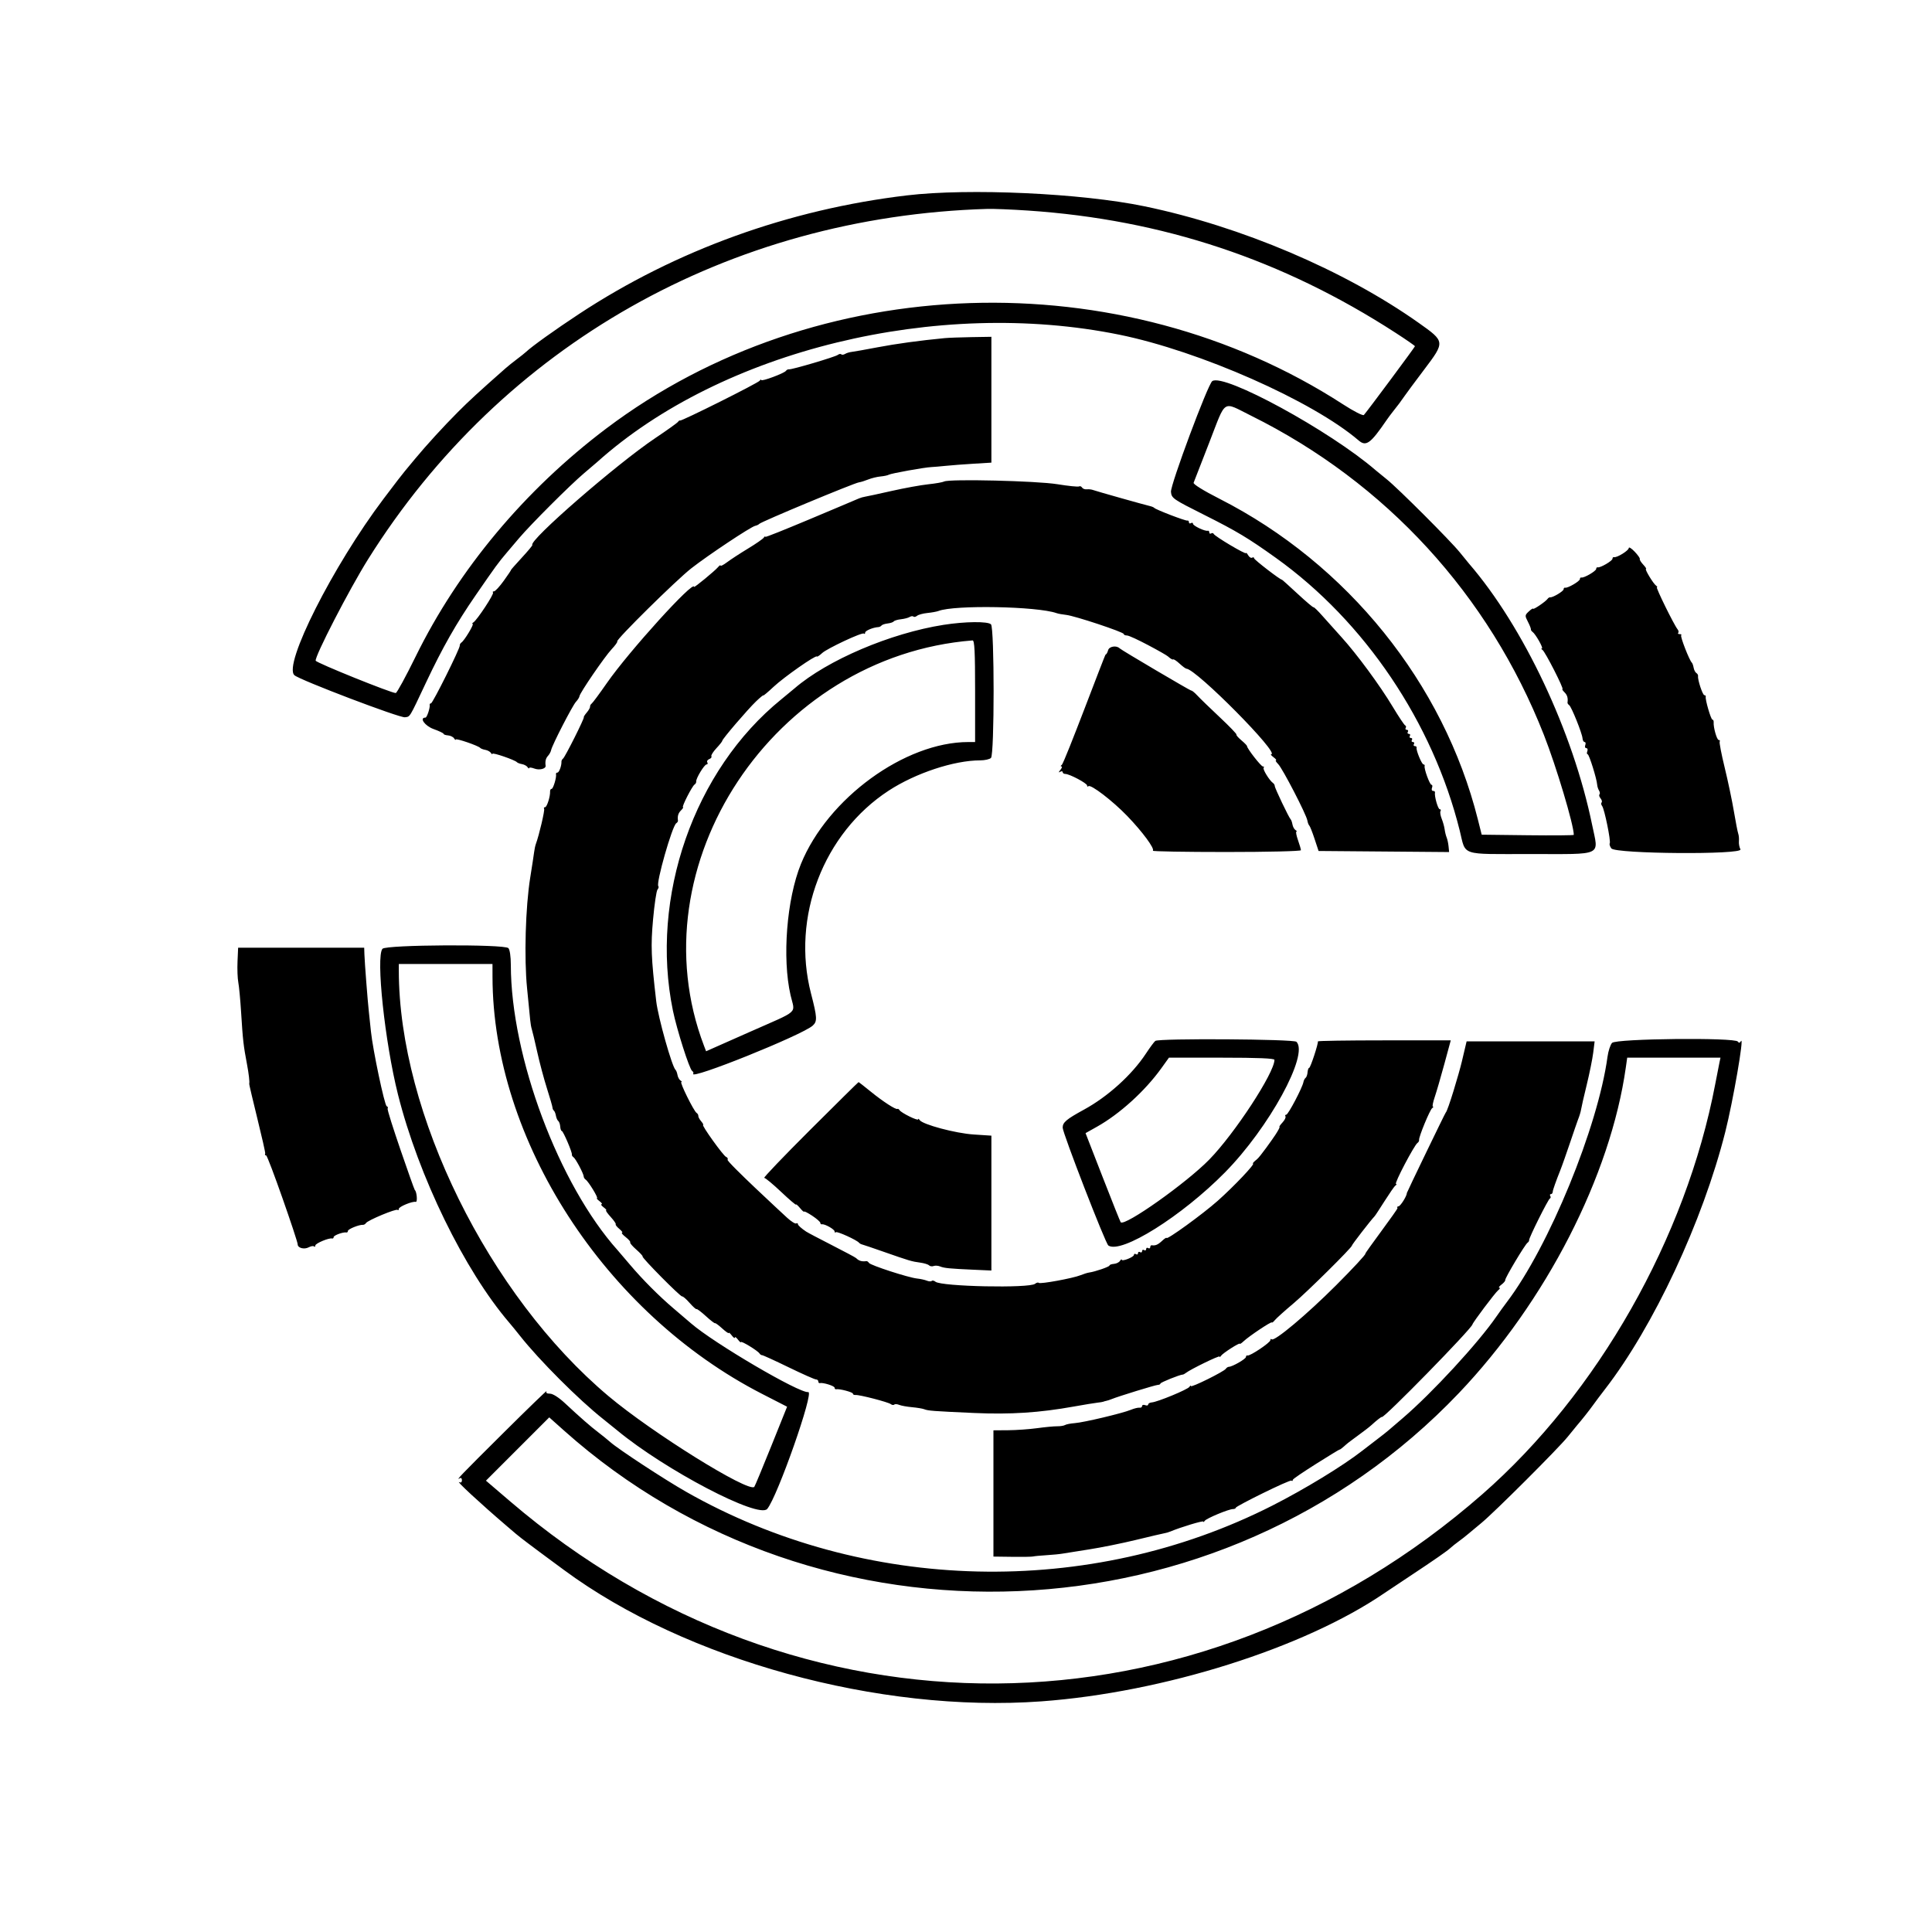 <svg width="100%" height="100%" viewBox="0 0 500 500" version="1.1" xmlns="http://www.w3.org/2000/svg" style="fill-rule:evenodd;clip-rule:evenodd;stroke-linejoin:round;stroke-miterlimit:2;"><g transform="matrix(1,0,0,1,57.89,49.746)">
<path d="M176.823,0.821C146.217,4.457 117.037,15.009 91.963,31.51C85.806,35.562 79.769,39.884 78.213,41.354C77.896,41.653 76.846,42.49 75.878,43.215C74.911,43.939 73.581,45.007 72.924,45.586C66.022,51.675 63.538,53.956 60.602,56.902C56.894,60.621 52.478,65.446 49.539,68.987C48.524,70.209 47.339,71.638 46.904,72.162C46.053,73.187 44.691,74.957 41.37,79.355C28.299,96.667 15.302,122.402 18.314,125.009C19.773,126.273 45.563,136.082 46.905,135.883C48.3,135.677 47.946,136.26 52.395,126.832C56.643,117.83 60.207,111.562 65.174,104.36C70.492,96.648 71.035,95.904 73.254,93.289C73.689,92.776 75.112,91.099 76.416,89.561C79.507,85.918 89.678,75.755 93.263,72.727C94.808,71.423 96.336,70.119 96.659,69.829C128.901,40.886 184.713,27.278 231.812,36.876C252.583,41.109 281.814,54.028 293.723,64.24C295.648,65.89 296.795,65.06 300.922,59.028C301.357,58.393 302.069,57.432 302.503,56.893C303.736,55.366 304.804,53.939 305.665,52.668C306.1,52.027 308.356,48.986 310.678,45.91C316.131,38.686 316.129,38.669 309.289,33.828C290.042,20.207 263.313,8.839 238.325,3.649C221.971,0.252 192.875,-1.086 176.823,0.821M208.169,4.747C242.957,7.091 274.025,17.43 303.337,36.419C306.067,38.187 308.3,39.736 308.3,39.86C308.3,40.072 295.993,56.636 295.082,57.65C294.847,57.912 292.479,56.706 289.718,54.918C232.151,17.626 153.3,20.2 99.025,61.143C77.92,77.063 60.748,97.61 49.654,120.215C47.127,125.364 44.822,129.592 44.532,129.61C43.497,129.677 24.002,121.808 23.815,121.248C23.482,120.248 32.494,102.778 37.331,95.047C72.031,39.589 130.795,6.329 197.628,4.319C199.223,4.271 203.966,4.463 208.169,4.747M186.561,37.763C180.167,38.376 173.984,39.222 169.17,40.143C166.126,40.725 163.152,41.254 162.56,41.319C161.968,41.383 161.182,41.623 160.812,41.851C160.443,42.08 160,42.126 159.829,41.955C159.658,41.783 159.258,41.847 158.942,42.097C158.285,42.616 147.016,45.948 146.304,45.835C146.047,45.793 145.691,45.97 145.513,46.226C145.072,46.864 139.132,49.069 139.122,48.599C139.118,48.391 138.94,48.469 138.727,48.771C138.272,49.417 118.409,59.317 118.109,59.09C117.996,59.005 117.759,59.154 117.582,59.421C117.405,59.688 114.769,61.575 111.726,63.613C101.76,70.286 78.815,90.234 79.88,91.299C79.968,91.387 78.731,92.876 77.13,94.609C75.53,96.342 74.283,97.76 74.359,97.76C74.434,97.76 73.601,99.005 72.508,100.527C71.415,102.049 70.266,103.294 69.955,103.294C69.644,103.294 69.531,103.435 69.703,103.607C70.042,103.946 65.609,110.686 64.628,111.323C64.3,111.536 64.212,111.713 64.433,111.718C64.888,111.727 62.296,116.032 61.536,116.528C61.265,116.705 61.069,117.061 61.1,117.318C61.187,118.035 54.1,132.279 53.649,132.279C53.417,132.279 53.267,132.457 53.314,132.675C53.464,133.358 52.604,135.968 52.229,135.968C50.539,135.968 52.053,138.117 54.318,138.931C55.747,139.445 56.917,140.005 56.917,140.176C56.917,140.347 57.429,140.526 58.055,140.573C58.681,140.62 59.389,140.967 59.628,141.344C59.867,141.721 60.067,141.854 60.071,141.641C60.079,141.241 65.934,143.255 66.403,143.82C66.548,143.994 67.141,144.22 67.721,144.321C68.3,144.423 68.949,144.779 69.162,145.112C69.375,145.445 69.553,145.544 69.557,145.33C69.565,144.93 75.42,146.944 75.889,147.509C76.034,147.683 76.627,147.909 77.207,148.011C77.787,148.112 78.435,148.468 78.648,148.801C78.861,149.134 79.039,149.235 79.043,149.025C79.048,148.815 79.663,148.875 80.411,149.159C81.692,149.647 83.42,149.217 83.315,148.437C83.158,147.285 83.346,146.5 83.926,145.875C84.289,145.485 84.654,144.816 84.737,144.388C84.989,143.103 90.26,132.853 91.174,131.873C91.64,131.372 92.046,130.725 92.075,130.435C92.161,129.584 98.605,120.176 100.419,118.252C101.334,117.282 101.978,116.382 101.849,116.254C101.445,115.85 117.07,100.427 121.003,97.346C125.348,93.942 136.391,86.597 137.549,86.341C137.984,86.245 138.458,86.018 138.603,85.837C139.04,85.292 163.228,75.227 164.427,75.081C164.862,75.028 165.929,74.697 166.798,74.346C167.668,73.995 169.115,73.641 170.013,73.561C170.912,73.48 171.872,73.275 172.147,73.105C172.688,72.771 181.417,71.203 183.136,71.132C183.715,71.108 185.375,70.966 186.825,70.817C188.274,70.667 191.535,70.418 194.071,70.264L198.682,69.984L198.682,37.418L193.544,37.502C190.718,37.548 187.576,37.666 186.561,37.763M255.84,48.888C254.71,49.684 244.983,75.781 245.156,77.554C245.316,79.204 245.645,79.431 253.77,83.508C262.199,87.738 265.131,89.498 272.316,94.638C295.31,111.091 312.932,137.235 319.887,165.217C321.54,171.87 319.762,171.278 338.076,171.278C357.325,171.278 355.841,171.973 354.156,163.748C349.222,139.672 336.377,112.42 322.268,96.094C321.977,95.758 320.912,94.454 319.9,93.196C317.518,90.233 303.97,76.685 301.007,74.303C299.749,73.291 298.445,72.226 298.108,71.935C286.316,61.744 258.851,46.768 255.84,48.888M265.876,57.829C300.782,75.153 327.433,104.203 341.671,140.448C344.883,148.622 349.407,163.751 349.407,166.314C349.407,166.446 344.044,166.491 337.489,166.413L325.571,166.271L324.579,162.319C315.731,127.088 290.816,96.17 257.706,79.334C253.596,77.244 250.873,75.557 251.016,75.191C251.149,74.85 252.988,70.123 255.104,64.685C259.52,53.332 258.335,54.087 265.876,57.829M186.445,74.87C186.074,75.066 184.229,75.389 182.345,75.586C180.461,75.784 176.192,76.56 172.859,77.312C169.526,78.064 166.443,78.73 166.008,78.792C165.573,78.854 164.862,79.055 164.427,79.238C161.833,80.329 140.185,89.57 140.176,89.183C140.172,88.973 139.994,89.067 139.781,89.392C139.568,89.716 137.734,90.988 135.705,92.216C133.676,93.445 131.245,95.029 130.303,95.737C129.361,96.444 128.59,96.847 128.59,96.632C128.59,96.417 128.294,96.599 127.931,97.036C127.156,97.972 121.739,102.432 121.739,102.134C121.739,100.23 104.851,118.853 99.181,127.009C97.267,129.763 95.491,132.161 95.236,132.338C94.981,132.516 94.794,132.871 94.821,133.129C94.848,133.386 94.464,134.071 93.968,134.651C93.471,135.231 93.129,135.772 93.207,135.854C93.419,136.077 88.345,146.193 87.834,146.567C87.592,146.745 87.403,147.101 87.415,147.358C87.465,148.415 86.81,150.198 86.372,150.198C86.114,150.198 85.948,150.375 86.003,150.593C86.197,151.357 85.287,154.414 84.865,154.414C84.631,154.414 84.453,154.71 84.471,155.072C84.536,156.38 83.652,159.157 83.17,159.157C82.9,159.157 82.792,159.341 82.931,159.566C83.151,159.922 81.623,166.432 80.801,168.643C80.639,169.078 80.434,170.026 80.346,170.751C80.257,171.476 79.803,174.44 79.337,177.339C78.104,185.007 77.728,198.205 78.52,206.061C78.885,209.684 79.247,213.36 79.324,214.229C79.4,215.099 79.586,216.166 79.737,216.601C79.888,217.036 80.517,219.675 81.136,222.467C81.754,225.259 82.893,229.528 83.666,231.953C84.439,234.379 85.081,236.601 85.092,236.891C85.103,237.181 85.266,237.536 85.455,237.681C85.643,237.826 85.88,238.419 85.982,238.999C86.083,239.578 86.356,240.193 86.588,240.364C86.82,240.535 87.048,241.187 87.095,241.813C87.142,242.439 87.324,242.951 87.499,242.951C87.862,242.951 90.25,248.529 90.117,249.067C90.068,249.262 90.254,249.566 90.53,249.743C91.089,250.103 93.161,254.019 93.179,254.75C93.185,255.007 93.413,255.363 93.684,255.541C94.408,256.014 97.047,260.343 96.612,260.343C96.408,260.343 96.702,260.691 97.264,261.116C97.827,261.542 98.064,261.898 97.791,261.907C97.518,261.916 97.756,262.272 98.318,262.697C98.881,263.123 99.177,263.479 98.976,263.488C98.775,263.497 99.302,264.262 100.147,265.188C100.993,266.113 101.582,266.973 101.458,267.098C101.333,267.222 101.754,267.762 102.394,268.296C103.034,268.83 103.347,269.275 103.091,269.284C102.835,269.294 103.262,269.803 104.041,270.416C104.82,271.029 105.343,271.644 105.204,271.783C105.065,271.922 105.772,272.757 106.775,273.638C107.778,274.518 108.515,275.324 108.411,275.427C108.132,275.706 118.255,285.929 118.656,285.774C118.844,285.702 119.711,286.455 120.582,287.447C121.454,288.44 122.259,289.16 122.371,289.047C122.484,288.935 123.567,289.749 124.778,290.856C125.99,291.964 127.06,292.791 127.157,292.694C127.253,292.597 128.09,293.21 129.015,294.056C129.941,294.901 130.706,295.428 130.715,295.227C130.724,295.026 131.08,295.322 131.506,295.885C131.931,296.447 132.287,296.684 132.296,296.412C132.305,296.139 132.661,296.376 133.087,296.939C133.512,297.501 133.86,297.795 133.86,297.591C133.86,297.155 138.189,299.795 138.662,300.519C138.84,300.79 139.136,300.992 139.321,300.967C139.506,300.943 142.584,302.345 146.161,304.085C149.738,305.824 152.939,307.246 153.275,307.246C153.612,307.246 153.887,307.484 153.887,307.773C153.887,308.063 154.065,308.255 154.282,308.2C155.102,307.992 158.103,308.931 158.103,309.396C158.103,309.663 158.281,309.842 158.498,309.793C159.308,309.611 162.846,310.541 162.846,310.936C162.846,311.161 163.142,311.313 163.505,311.275C164.47,311.171 171.97,313.11 172.644,313.638C172.961,313.886 173.365,313.943 173.544,313.764C173.722,313.586 174.293,313.616 174.813,313.831C175.332,314.046 176.825,314.317 178.129,314.434C179.433,314.552 180.856,314.788 181.291,314.959C182.32,315.364 183.509,315.454 194.203,315.933C203.593,316.354 211.107,315.868 220.026,314.263C222.635,313.794 225.362,313.347 226.087,313.27C226.812,313.192 227.523,313.074 227.668,313.006C227.813,312.938 228.169,312.837 228.458,312.781C228.748,312.724 229.341,312.531 229.776,312.351C231.494,311.642 241.146,308.671 241.765,308.662C242.128,308.656 242.424,308.501 242.424,308.317C242.424,308.028 247.488,305.995 248.221,305.99C248.366,305.989 248.722,305.799 249.012,305.569C250.18,304.641 257.708,300.975 257.716,301.331C257.72,301.541 257.898,301.452 258.111,301.133C258.569,300.447 262.978,297.624 262.978,298.017C262.978,298.166 263.421,297.872 263.962,297.365C265.394,296.024 271.127,292.198 271.255,292.498C271.315,292.639 271.671,292.37 272.046,291.9C272.421,291.431 274.625,289.452 276.943,287.502C280.464,284.542 292.09,273.027 291.993,272.596C291.948,272.396 296.848,266.063 297.848,265.028C298.331,264.528 302.558,257.555 303.268,257.057C303.572,256.844 303.63,256.666 303.396,256.662C302.831,256.651 308.158,246.557 308.942,246.054C309.218,245.877 309.41,245.521 309.369,245.264C309.249,244.524 312.162,237.46 312.764,237.03C313.063,236.818 313.144,236.64 312.944,236.635C312.744,236.631 312.954,235.531 313.41,234.192C313.867,232.852 314.988,228.998 315.903,225.628L317.565,219.499L300.329,219.499C290.848,219.499 283.129,219.618 283.175,219.763C283.336,220.271 281.253,226.614 280.925,226.614C280.742,226.614 280.555,227.126 280.507,227.752C280.46,228.378 280.232,229.031 280,229.202C279.768,229.373 279.513,229.868 279.434,230.303C279.171,231.743 275.49,238.735 274.996,238.735C274.728,238.735 274.634,238.936 274.786,239.182C274.938,239.428 274.587,240.14 274.006,240.763C273.425,241.387 273.081,241.897 273.241,241.897C273.402,241.897 272.905,242.846 272.138,244.005C271.37,245.165 268.193,249.657 267.414,250.269C266.635,250.882 266.172,251.383 266.385,251.383C267.053,251.383 261.464,257.283 257.256,261.022C253.359,264.483 244.005,271.264 244.005,270.628C244.005,270.456 243.486,270.798 242.852,271.389C241.769,272.398 241.122,272.674 240.184,272.526C239.967,272.492 239.789,272.715 239.789,273.022C239.789,273.329 239.552,273.433 239.262,273.254C238.972,273.075 238.735,273.194 238.735,273.518C238.735,273.842 238.498,273.96 238.208,273.781C237.918,273.602 237.681,273.721 237.681,274.045C237.681,274.369 237.444,274.487 237.154,274.308C236.864,274.129 236.627,274.248 236.627,274.572C236.627,274.896 236.39,275.014 236.1,274.835C235.81,274.656 235.573,274.738 235.573,275.016C235.573,275.59 232.415,276.826 232.403,276.257C232.399,276.055 232.199,276.198 231.96,276.574C231.721,276.951 231.013,277.298 230.387,277.345C229.761,277.393 229.249,277.58 229.249,277.763C229.249,278.087 225.542,279.368 223.979,279.584C223.544,279.644 222.545,279.954 221.76,280.274C219.798,281.071 211.306,282.628 210.937,282.259C210.772,282.094 210.345,282.201 209.989,282.497C208.546,283.694 185.72,283.22 184.203,281.961C183.853,281.67 183.42,281.578 183.242,281.756C183.063,281.934 182.492,281.905 181.973,281.691C181.453,281.476 180.31,281.226 179.433,281.134C177.203,280.901 167.394,277.717 167.003,277.099C166.826,276.819 166.529,276.61 166.344,276.635C165.143,276.796 164.4,276.578 163.674,275.852C163.219,275.396 151.884,269.743 150.725,268.976C149.565,268.208 148.617,267.361 148.617,267.093C148.617,266.824 148.416,266.728 148.171,266.88C147.926,267.031 146.866,266.367 145.814,265.403C144.762,264.44 130.093,250.883 130.4,250.385C130.561,250.125 130.385,249.795 130.01,249.651C129.302,249.38 123.561,241.37 124.074,241.37C124.233,241.37 124.009,240.955 123.574,240.448C123.14,239.941 122.807,239.315 122.834,239.058C122.861,238.8 122.656,238.444 122.378,238.267C121.662,237.809 117.953,230.305 118.439,230.295C118.66,230.291 118.568,230.113 118.234,229.9C117.901,229.687 117.545,229.038 117.444,228.458C117.343,227.879 117.117,227.286 116.943,227.141C116.041,226.391 112.425,213.546 111.94,209.371C110.62,198.006 110.505,195.028 111.124,188.177C111.476,184.279 111.99,180.817 112.267,180.483C112.544,180.15 112.643,179.749 112.486,179.592C111.818,178.923 116.065,164.003 117.12,163.314C117.391,163.137 117.593,162.84 117.568,162.655C117.407,161.454 117.625,160.711 118.351,159.985C118.807,159.529 119.04,159.157 118.869,159.157C118.446,159.157 121.225,153.704 121.853,153.301C122.13,153.123 122.326,152.768 122.288,152.51C122.178,151.75 124.395,148.09 124.966,148.09C125.254,148.09 125.343,147.851 125.162,147.559C124.982,147.267 125.204,146.886 125.655,146.713C126.107,146.54 126.36,146.21 126.218,145.98C126.076,145.75 126.657,144.814 127.51,143.901C128.364,142.988 129.053,142.115 129.041,141.962C129.011,141.548 135.589,133.871 137.766,131.781C138.806,130.782 139.657,130.082 139.657,130.227C139.657,130.371 140.839,129.379 142.284,128.023C144.971,125.499 153.278,119.683 153.516,120.158C153.589,120.303 154.221,119.888 154.921,119.236C156.113,118.125 165.259,113.788 165.7,114.228C165.869,114.398 166.008,114.286 166.008,113.979C166.008,113.48 168.057,112.623 169.433,112.546C169.723,112.53 170.089,112.344 170.247,112.134C170.405,111.924 171.116,111.687 171.828,111.607C172.54,111.528 173.253,111.288 173.413,111.074C173.572,110.861 174.413,110.608 175.281,110.513C176.149,110.418 177.161,110.154 177.529,109.926C177.898,109.699 178.34,109.653 178.511,109.824C178.682,109.996 179.102,109.904 179.444,109.62C179.786,109.336 180.993,109.01 182.128,108.895C183.262,108.78 184.545,108.546 184.98,108.376C189.091,106.767 210.511,107.158 215.547,108.934C215.982,109.087 217.1,109.292 218.031,109.388C220.211,109.614 232.938,113.838 232.938,114.335C232.938,114.543 233.295,114.712 233.732,114.712C234.861,114.712 243.804,119.592 244.396,120.145C244.989,120.697 245.581,121.042 245.711,120.912C245.841,120.781 246.584,121.264 247.361,121.984C248.138,122.704 248.946,123.302 249.156,123.312C251.73,123.438 273.528,145.455 271.079,145.455C270.86,145.455 271.142,145.803 271.704,146.228C272.267,146.654 272.549,147.01 272.332,147.019C272.115,147.028 272.373,147.471 272.905,148.004C274.026,149.125 280.179,161.014 280.45,162.582C280.55,163.162 280.775,163.755 280.949,163.9C281.123,164.045 281.735,165.586 282.31,167.325L283.355,170.487L300.247,170.626L317.138,170.765L316.998,169.309C316.921,168.508 316.699,167.471 316.504,167.004C316.309,166.537 316.075,165.589 315.985,164.896C315.895,164.203 315.55,162.964 315.219,162.143C314.888,161.321 314.751,160.432 314.915,160.167C315.079,159.901 314.989,159.684 314.714,159.684C314.254,159.684 313.278,156.242 313.482,155.336C313.531,155.119 313.308,154.941 312.987,154.941C312.666,154.941 312.54,154.585 312.707,154.15C312.874,153.715 312.819,153.36 312.584,153.36C312.127,153.36 310.589,149.144 310.806,148.485C310.877,148.267 310.746,148.09 310.514,148.09C310.063,148.09 308.542,144.402 308.72,143.742C308.779,143.524 308.576,143.347 308.269,143.347C307.962,143.347 307.858,143.109 308.037,142.819C308.216,142.53 308.097,142.292 307.773,142.292C307.449,142.292 307.331,142.055 307.51,141.765C307.689,141.476 307.57,141.238 307.246,141.238C306.922,141.238 306.804,141.001 306.983,140.711C307.162,140.422 307.043,140.184 306.719,140.184C306.395,140.184 306.277,139.947 306.456,139.657C306.635,139.368 306.516,139.13 306.192,139.13C305.868,139.13 305.737,138.914 305.901,138.648C306.065,138.383 306.006,138.087 305.77,137.99C305.534,137.892 304.079,135.714 302.537,133.149C299.191,127.582 293.258,119.524 289.286,115.152C287.706,113.412 285.474,110.922 284.327,109.618C283.18,108.314 282.159,107.324 282.058,107.419C281.957,107.514 280.092,105.936 277.913,103.912C275.734,101.888 273.913,100.251 273.866,100.274C273.57,100.419 266.667,95.109 266.667,94.735C266.667,94.481 266.444,94.41 266.172,94.578C265.9,94.746 265.433,94.464 265.134,93.95C264.835,93.437 264.583,93.19 264.575,93.401C264.556,93.856 256.471,89.048 256.213,88.429C256.116,88.195 255.82,88.138 255.554,88.302C255.289,88.466 255.072,88.349 255.072,88.042C255.072,87.735 254.895,87.54 254.677,87.609C254.011,87.82 250.856,86.333 250.856,85.807C250.856,85.536 250.619,85.46 250.329,85.639C250.04,85.818 249.802,85.714 249.802,85.407C249.802,85.1 249.621,84.908 249.4,84.98C248.973,85.12 241.291,82.177 240.843,81.702C240.698,81.549 240.224,81.342 239.789,81.242C238.349,80.914 225.838,77.385 225.033,77.08C224.598,76.916 223.848,76.829 223.367,76.888C222.885,76.946 222.335,76.741 222.145,76.433C221.954,76.125 221.603,75.993 221.365,76.14C221.126,76.287 218.593,76.029 215.736,75.565C210.376,74.696 187.785,74.16 186.445,74.87M363.637,92.081C363.636,92.733 360.546,94.643 359.816,94.443C359.598,94.383 359.42,94.566 359.42,94.848C359.42,95.404 356.247,97.256 355.599,97.078C355.382,97.018 355.204,97.201 355.204,97.483C355.204,98.039 352.031,99.891 351.383,99.713C351.166,99.654 350.988,99.836 350.988,100.118C350.988,100.674 347.815,102.526 347.167,102.348C346.95,102.289 346.772,102.471 346.772,102.753C346.772,103.259 343.945,104.949 343.279,104.841C343.091,104.81 342.792,104.994 342.615,105.25C342.133,105.947 338.867,108.158 338.867,107.789C338.867,107.613 338.374,107.928 337.771,108.489C336.733,109.457 336.72,109.595 337.519,111.139C337.982,112.036 338.336,112.923 338.306,113.111C338.275,113.299 338.461,113.598 338.718,113.775C339.498,114.312 341.62,118.049 341.15,118.058C340.909,118.063 340.978,118.24 341.304,118.453C341.992,118.902 346.934,128.59 346.476,128.59C346.308,128.59 346.542,128.963 346.998,129.418C347.724,130.144 347.942,130.887 347.781,132.089C347.756,132.274 347.951,132.57 348.213,132.747C348.799,133.143 351.57,140.038 351.668,141.346C351.707,141.867 351.952,142.292 352.211,142.292C352.47,142.292 352.545,142.648 352.379,143.083C352.212,143.518 352.33,143.874 352.642,143.874C352.954,143.874 353.072,144.229 352.906,144.664C352.739,145.099 352.776,145.455 352.988,145.455C353.369,145.455 355.34,151.752 355.457,153.344C355.49,153.798 355.708,154.477 355.941,154.853C356.173,155.23 356.224,155.678 356.052,155.85C355.881,156.021 356.009,156.485 356.338,156.881C356.667,157.277 356.785,157.752 356.601,157.935C356.418,158.119 356.478,158.528 356.735,158.845C357.329,159.577 359.045,167.972 358.71,168.513C358.572,168.736 358.756,169.324 359.119,169.82C360.167,171.253 393.303,171.494 392.536,170.063C392.256,169.54 392.078,168.592 392.139,167.955C392.201,167.319 392.122,166.443 391.964,166.008C391.806,165.573 391.299,162.964 390.836,160.211C390.373,157.457 389.301,152.363 388.454,148.891C387.606,145.419 387.025,142.395 387.163,142.172C387.301,141.948 387.189,141.765 386.915,141.765C386.431,141.765 385.502,138.494 385.604,137.154C385.631,136.792 385.488,136.495 385.285,136.495C384.899,136.495 383.371,131.254 383.556,130.567C383.615,130.349 383.456,130.171 383.204,130.171C382.753,130.171 381.419,126.137 381.568,125.224C381.61,124.966 381.411,124.61 381.125,124.433C380.84,124.256 380.523,123.636 380.422,123.057C380.32,122.477 380.108,121.884 379.949,121.739C379.316,121.16 376.907,114.969 377.2,114.675C377.373,114.502 377.198,114.361 376.812,114.361C376.425,114.361 376.253,114.217 376.429,114.041C376.604,113.866 376.531,113.451 376.265,113.119C375.323,111.945 370.551,102.24 370.912,102.232C371.113,102.227 371.028,102.049 370.723,101.836C369.992,101.327 367.672,97.497 368.093,97.497C368.273,97.497 367.945,96.986 367.364,96.363C366.783,95.739 366.389,95.087 366.487,94.914C366.586,94.74 365.985,93.887 365.152,93.017C364.319,92.148 363.637,91.726 363.637,92.081M186.298,111.965C172.547,114.125 156.25,121.072 147.742,128.4C147.116,128.94 145.579,130.211 144.327,131.225C121.697,149.563 110.233,182.463 116.257,211.783C117.277,216.748 120.541,226.99 121.241,227.422C121.524,227.598 121.651,227.912 121.521,228.121C120.403,229.93 149.704,218.144 152.437,215.686C153.66,214.586 153.607,213.58 151.998,207.366C146.88,187.603 155.197,165.892 172.111,154.865C179.064,150.332 189.028,147.036 195.775,147.036C196.968,147.036 198.229,146.751 198.577,146.403C199.482,145.499 199.482,112.736 198.577,111.831C197.77,111.025 191.879,111.089 186.298,111.965M194.466,129.117L194.466,142.292L192.719,142.292C176.305,142.292 156.289,156.876 149.385,173.865C145.708,182.916 144.502,198.205 146.707,207.816C147.847,212.786 149.31,211.479 136.007,217.374L124.846,222.32L124.308,220.91C106.481,174.176 142.323,120.069 193.808,115.994C194.318,115.954 194.466,118.901 194.466,129.117M228.885,118.537C228.728,119.139 228.44,119.631 228.246,119.631C228.051,119.631 217.589,147.724 216.89,148.213C216.586,148.426 216.544,148.604 216.797,148.609C217.05,148.613 216.931,149.018 216.534,149.508C216.042,150.114 216.021,150.273 216.469,150.004C216.831,149.787 217.128,149.82 217.128,150.079C217.128,150.337 217.438,150.549 217.816,150.549C218.905,150.549 223.452,152.963 223.452,153.541C223.452,153.828 223.603,153.912 223.787,153.727C224.368,153.146 230.065,157.513 233.848,161.44C237.782,165.525 241.002,169.89 240.471,170.42C240.289,170.602 248.836,170.751 259.464,170.751C270.143,170.751 278.788,170.545 278.788,170.29C278.788,170.037 278.443,168.851 278.021,167.655C277.599,166.459 277.421,165.477 277.625,165.473C277.83,165.468 277.725,165.291 277.391,165.078C277.058,164.865 276.702,164.216 276.601,163.636C276.499,163.057 276.293,162.464 276.142,162.319C275.683,161.878 272.009,154.183 272.018,153.682C272.023,153.425 271.817,153.069 271.561,152.892C270.639,152.253 268.813,149.281 269.142,148.952C269.326,148.768 269.241,148.617 268.952,148.617C268.465,148.617 264.817,143.938 264.842,143.347C264.848,143.202 264.184,142.52 263.366,141.832C262.548,141.143 261.979,140.48 262.101,140.358C262.223,140.236 260.277,138.216 257.776,135.869C255.274,133.521 252.655,130.983 251.954,130.227C251.254,129.472 250.542,128.904 250.373,128.966C250.204,129.027 232.37,118.536 231.884,118.05C231.05,117.216 229.15,117.525 228.885,118.537M41.091,195.802C39.355,197.895 41.708,219.985 45.108,233.514C50.423,254.663 62.295,279.003 73.908,292.562C74.563,293.327 75.81,294.855 76.68,295.958C81.621,302.228 91.953,312.566 98.233,317.523C99.335,318.393 100.952,319.697 101.826,320.422C114.219,330.687 138.489,343.39 140.675,340.755C143.34,337.544 152.91,310.26 151.278,310.526C149.051,310.889 126.906,297.902 120.949,292.739C120.079,291.985 118.063,290.263 116.469,288.912C112.693,285.712 108.397,281.401 105.125,277.53C103.683,275.823 102.266,274.162 101.976,273.839C86.728,256.826 74.34,223.748 74.313,199.974C74.31,197.792 74.047,195.997 73.676,195.626C72.622,194.572 41.975,194.738 41.091,195.802M3.581,199.078C3.496,201.034 3.586,203.465 3.781,204.48C3.977,205.494 4.301,208.933 4.501,212.121C4.969,219.578 5.102,220.749 6.058,225.823C6.495,228.142 6.744,230.328 6.611,230.681C6.479,231.034 10.984,248.456 10.742,248.848C10.597,249.083 10.703,249.275 10.977,249.275C11.461,249.275 19.148,271.338 19.148,272.283C19.148,273.245 20.836,273.685 22.045,273.039C22.598,272.743 23.2,272.651 23.383,272.834C23.566,273.017 23.715,272.908 23.715,272.592C23.715,272.038 27.261,270.555 28.063,270.775C28.281,270.834 28.458,270.671 28.458,270.413C28.458,269.955 30.965,269.043 31.752,269.215C31.97,269.263 32.148,269.083 32.148,268.816C32.148,268.345 35.091,267.155 36.041,267.241C36.299,267.265 36.654,267.055 36.832,266.776C37.288,266.057 44.641,262.998 45.014,263.372C45.184,263.541 45.323,263.422 45.323,263.106C45.323,262.535 48.882,261.071 49.71,261.302C50.209,261.441 49.982,258.633 49.462,258.235C49.272,258.09 42.116,237.653 42.435,237.136C42.578,236.906 42.466,236.638 42.187,236.54C41.632,236.347 38.587,221.9 38.106,217.173C37.941,215.554 37.7,213.281 37.572,212.121C37.257,209.282 36.489,199.364 36.419,197.233L36.364,195.52L3.737,195.52L3.581,199.078M69.57,203.03C69.625,245.237 98.622,290.107 139.34,310.992L145.809,314.31L141.693,324.554C139.43,330.188 137.462,334.914 137.32,335.056C135.804,336.572 110.901,321.073 99.605,311.582C68.572,285.507 45.337,238.366 45.323,201.449L45.323,199.736L69.565,199.736L69.57,203.03M241.105,219.639C240.815,219.852 239.719,221.331 238.67,222.925C235.061,228.409 228.851,234.031 222.661,237.415C218.07,239.925 217.128,240.721 217.128,242.089C217.128,243.494 228.207,272.079 228.948,272.587C232.253,274.854 247.952,265.018 259.128,253.677C270.525,242.113 280.905,223.145 277.628,219.868C276.918,219.158 242.061,218.939 241.105,219.639M359.303,220.158C358.859,220.665 358.334,222.266 358.137,223.715C355.653,241.965 342.978,272.873 332.095,287.216C331.327,288.229 330.105,289.919 329.381,290.973C324.673,297.818 312.747,310.752 305.144,317.26C303.62,318.564 301.959,319.987 301.454,320.422C300.949,320.856 299.75,321.805 298.79,322.53C297.83,323.254 295.96,324.693 294.635,325.727C289.65,329.617 279.806,335.622 271.446,339.872C224.109,363.934 165.764,362.561 119.631,336.301C114.064,333.132 102.207,325.36 100.07,323.48C99.312,322.812 97.909,321.673 96.952,320.949C94.969,319.446 92.235,317.057 88.36,313.439C86.739,311.925 85.19,310.935 84.442,310.935C83.61,310.935 83.324,310.72 83.568,310.277C83.768,309.914 78.683,314.833 72.269,321.208C61.215,332.192 59.885,333.578 61.133,332.806C61.423,332.627 61.66,332.864 61.66,333.333C61.66,333.848 61.399,334.049 61.001,333.841C59.793,333.209 66.469,339.389 73.254,345.184C73.979,345.803 75.046,346.714 75.626,347.208C76.206,347.703 77.628,348.815 78.787,349.679C79.947,350.544 81.132,351.432 81.422,351.653C81.713,351.874 82.831,352.704 83.908,353.498C84.985,354.291 86.882,355.691 88.124,356.608C119.602,379.852 169.651,393.617 211.594,390.566C243.16,388.27 279.6,376.772 300.395,362.548C301.12,362.052 304.084,360.077 306.983,358.159C313.432,353.89 316.682,351.63 317.543,350.816C317.903,350.476 318.831,349.738 319.606,349.176C320.381,348.615 321.443,347.785 321.967,347.332C322.49,346.879 324.075,345.56 325.49,344.401C328.811,341.68 345.448,325.068 347.837,322.087C348.846,320.83 349.909,319.525 350.201,319.189C351.46,317.737 353.438,315.237 354.414,313.866C354.993,313.051 356.362,311.23 357.454,309.818C370.046,293.55 382.746,266.395 388.606,243.215C390.626,235.221 393.556,218.272 392.673,219.687C392.362,220.186 392.117,220.226 391.866,219.819C391.182,218.713 360.287,219.034 359.303,220.158M320.422,225.033C319.737,227.931 316.832,237.721 316.254,238.208C316.083,238.353 306.18,258.867 306.192,259.02C306.246,259.713 304.528,262.451 304.04,262.451C303.74,262.451 303.623,262.658 303.78,262.911C303.936,263.165 295.293,274.564 295.455,274.726C295.617,274.888 292.229,278.542 287.927,282.846C280.315,290.463 271.885,297.533 271.215,296.863C271.032,296.68 270.883,296.782 270.883,297.09C270.883,297.718 265.594,301.26 264.963,301.054C264.741,300.982 264.559,301.155 264.559,301.439C264.559,301.945 261.057,303.96 260.138,303.983C259.881,303.989 259.525,304.222 259.347,304.5C258.89,305.216 250.331,309.451 250.321,308.965C250.317,308.744 250.138,308.84 249.923,309.177C249.492,309.855 241.677,313.086 240.198,313.197C239.683,313.236 239.262,313.48 239.262,313.739C239.262,313.998 238.906,314.074 238.472,313.907C238.037,313.74 237.681,313.844 237.681,314.137C237.681,314.431 237.385,314.622 237.022,314.563C236.66,314.504 235.652,314.748 234.783,315.107C232.58,316.014 222.6,318.385 220.245,318.561C219.175,318.641 218.05,318.86 217.746,319.048C217.442,319.236 216.526,319.382 215.711,319.373C214.896,319.363 212.569,319.583 210.54,319.862C208.511,320.14 205.132,320.38 203.03,320.395L199.209,320.422L199.209,353.096L204.084,353.159C206.765,353.193 209.196,353.152 209.486,353.068C209.776,352.985 211.318,352.836 212.912,352.738C214.506,352.641 216.403,352.454 217.128,352.324C217.852,352.193 220.935,351.703 223.979,351.234C227.022,350.765 232.477,349.661 236.1,348.781C239.723,347.901 243.043,347.122 243.478,347.05C243.913,346.978 244.625,346.769 245.059,346.586C247.653,345.494 253.493,343.73 253.5,344.037C253.504,344.237 253.682,344.149 253.895,343.841C254.337,343.201 260.105,340.799 261.199,340.799C261.597,340.799 261.924,340.645 261.924,340.457C261.924,340.046 275.993,333.086 276.347,333.44C276.53,333.623 276.68,333.534 276.68,333.242C276.68,332.757 288.801,325.258 288.801,325.391C288.801,325.524 289.558,324.941 290.484,324.095C291.41,323.25 295.712,320.286 297.073,319.036C298.434,317.786 299.639,316.855 299.75,316.966C300.198,317.413 322.884,294.224 323.179,293.017C323.324,292.427 329.06,284.801 329.818,284.19C330.268,283.827 330.413,283.523 330.14,283.514C329.867,283.505 330.119,283.139 330.698,282.701C331.278,282.263 331.713,281.737 331.665,281.532C331.556,281.068 336.779,272.319 337.428,271.878C337.689,271.701 337.874,271.4 337.84,271.21C337.744,270.688 342.76,260.632 343.218,260.429C343.437,260.332 343.483,260.036 343.319,259.771C343.155,259.505 343.232,259.289 343.491,259.289C343.75,259.289 343.963,258.992 343.965,258.63C343.967,258.267 344.837,255.807 345.898,253.163C346.958,250.518 350.124,240.922 350.481,240.053C350.838,239.183 351.2,237.997 351.286,237.418C351.371,236.838 352.031,233.951 352.753,231.001C353.474,228.052 354.23,224.317 354.432,222.701L354.799,219.763L321.666,219.763L320.422,225.033M271.937,224.548C271.937,227.879 261.661,243.6 255.072,250.348C249.161,256.403 233.244,267.675 232.15,266.581C232.04,266.471 229.947,261.235 227.499,254.945L223.049,243.509L226.017,241.842C231.895,238.542 238.435,232.603 242.647,226.741L244.631,223.979L258.284,223.979C267.711,223.979 271.937,224.155 271.937,224.548M387.118,225.165C386.978,225.817 386.479,228.366 386.01,230.83C378.44,270.594 355.585,310.838 325.737,336.959C251.908,401.571 148.4,402.338 74.158,338.825L67.873,333.449L84.253,317.069L88.108,320.509C154.4,379.661 258.174,375.314 319.642,310.81C342.196,287.142 358.907,254.547 362.875,226.482L363.229,223.979L387.372,223.979L387.118,225.165M151.756,242.691C144.932,249.501 139.596,255.079 139.898,255.087C140.201,255.095 142.167,256.728 144.269,258.716C146.37,260.703 148.097,262.179 148.107,261.995C148.117,261.811 148.591,262.22 149.161,262.904C149.731,263.589 150.198,264 150.198,263.819C150.198,263.638 151.146,264.117 152.306,264.885C153.465,265.652 154.414,266.485 154.414,266.737C154.414,266.988 154.592,267.152 154.809,267.102C155.503,266.94 158.103,268.397 158.103,268.947C158.103,269.239 158.25,269.33 158.43,269.15C158.738,268.842 163.855,271.167 164.427,271.874C164.572,272.053 164.928,272.255 165.217,272.321C165.507,272.388 168.023,273.241 170.807,274.217C177.46,276.547 178.066,276.727 180.237,277.016C181.252,277.152 182.288,277.468 182.541,277.72C182.794,277.972 183.327,278.053 183.727,277.9C184.126,277.747 184.868,277.792 185.375,278C186.453,278.443 187.813,278.578 194.071,278.859L198.682,279.066L198.682,244.161L194.071,243.858C189.378,243.549 180.856,241.269 180.113,240.123C179.901,239.795 179.723,239.708 179.718,239.932C179.709,240.418 175.37,238.283 174.908,237.565C174.731,237.29 174.494,237.143 174.381,237.239C174.027,237.541 170.607,235.33 167.465,232.768C165.802,231.412 164.379,230.304 164.303,230.306C164.226,230.308 158.58,235.881 151.756,242.691"/>
</g>
</svg>
